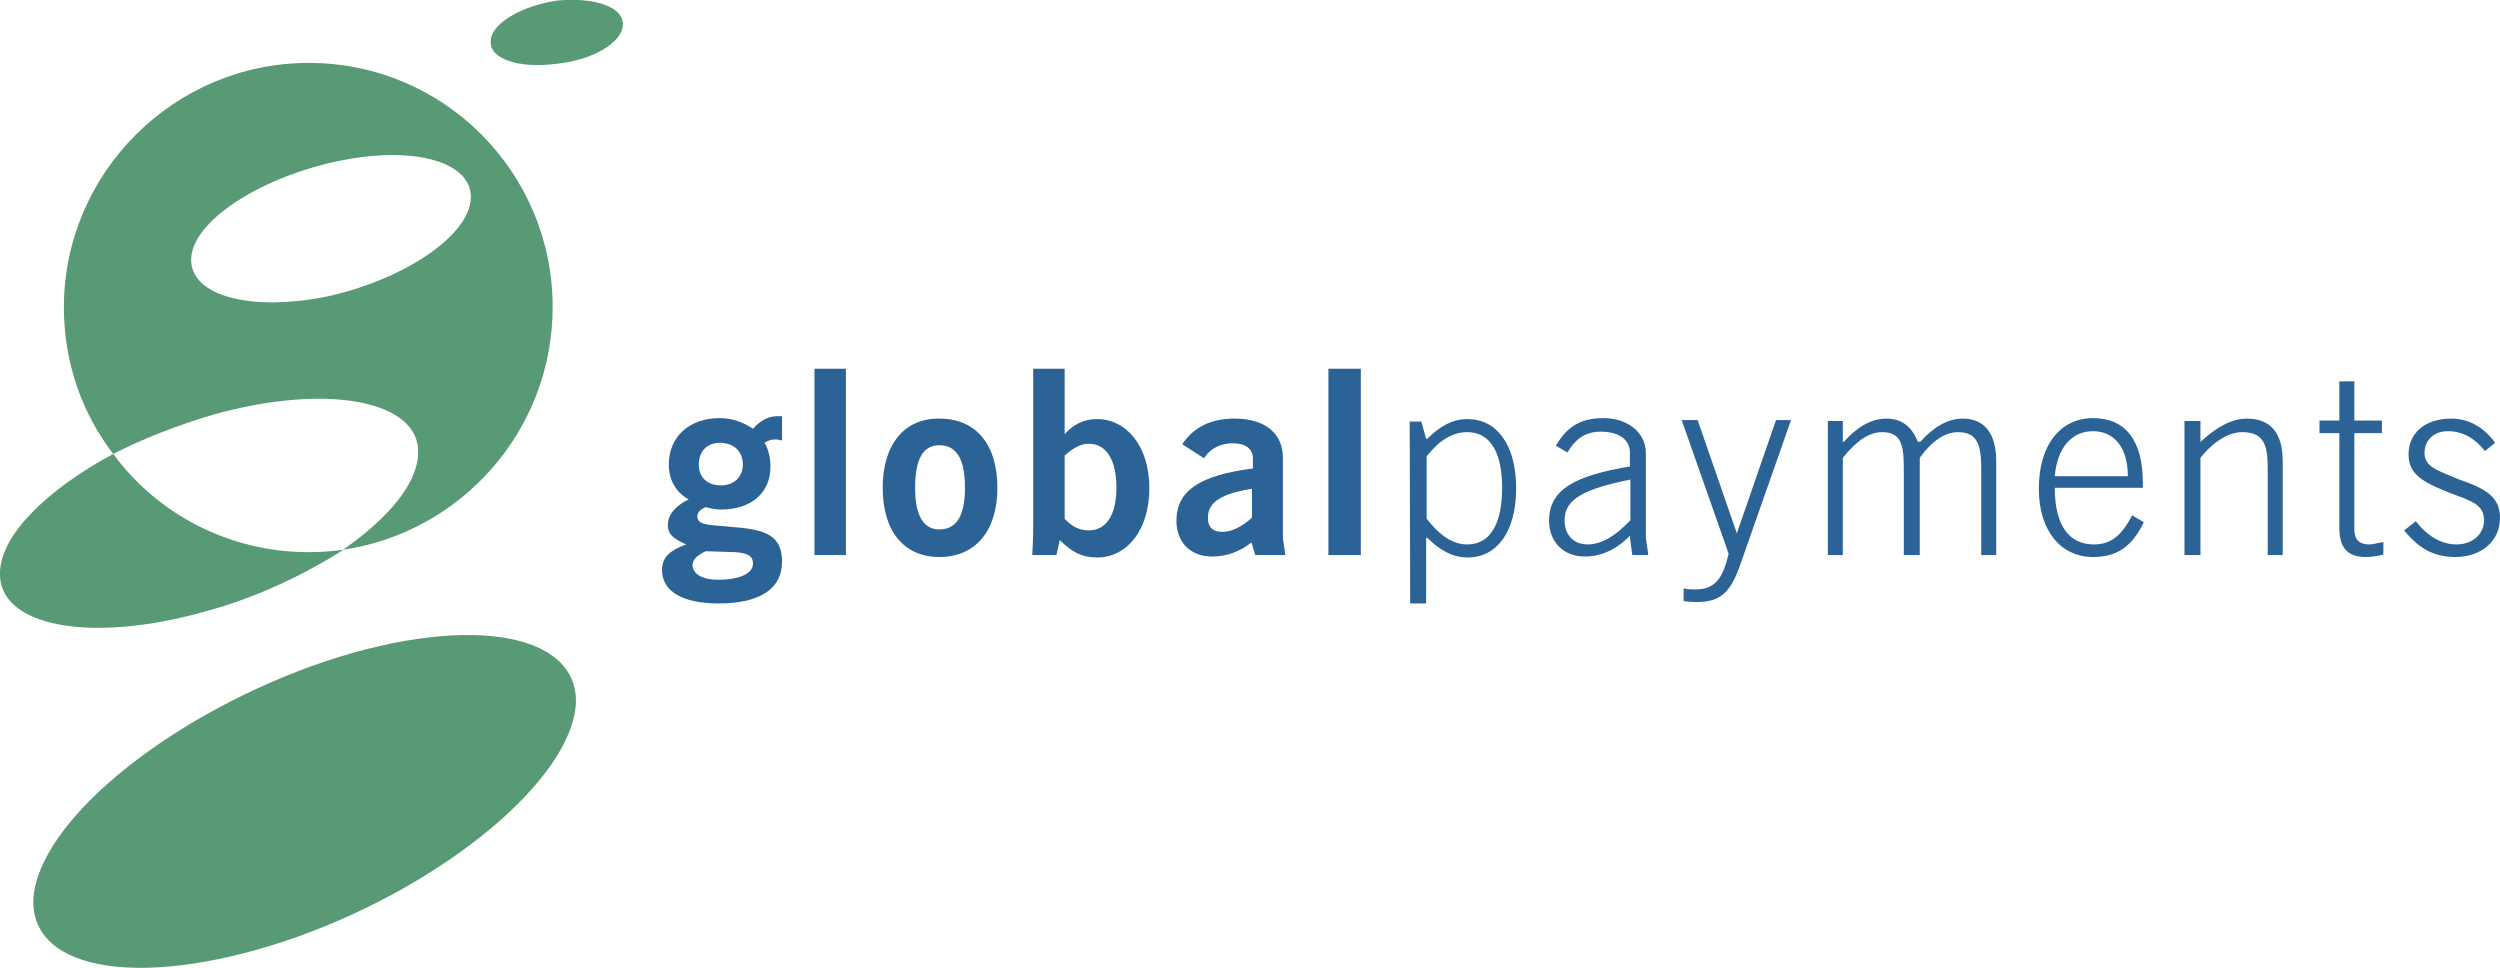 <?xml version="1.0" ?>
<svg xmlns="http://www.w3.org/2000/svg" viewBox="0 0 516.6 200">
	<style type="text/css">
	.st0{fill-rule:evenodd;clip-rule:evenodd;fill:#599A76;}
	.st1{fill-rule:evenodd;clip-rule:evenodd;fill:#2C6397;}
</style>
	<path class="st0" d="M 0.0,118.2 C 0.2,110.6 9.6,101.2 23.4,93.8 C 32.5,106.2 47.3,114.1 63.8,114.1 C 66.2,114.1 68.6,113.9 71.0,113.6 C 63.1,118.6 53.3,123.4 42.6,126.3 C 18.7,133.1 -0.5,129.5 0.0,118.2 L 0.0,118.2 M 39.5,53.5 C 39.3,61.2 51.9,64.5 67.9,61.2 C 83.9,57.6 97.1,48.5 97.3,40.9 C 97.5,33.2 84.9,29.9 68.9,33.5 C 52.9,37.1 39.7,46.0 39.5,53.5 L 39.5,53.5 M 13.2,63.5 C 13.2,35.8 35.9,13.0 63.8,13.0 C 91.8,13.0 114.2,35.7 114.2,63.4 C 114.2,89.0 95.3,110.0 70.9,113.6 C 80.2,107.1 86.2,100.0 86.4,93.8 C 87.0,82.9 67.9,79.0 44.0,85.7 C 36.6,87.9 29.4,90.7 23.4,93.8 C 17.0,85.5 13.2,75.0 13.2,63.5 L 13.2,63.5 M 101.4,8.5 C 101.4,4.9 107.9,1.1 115.3,0.1 C 123.0,-0.6 128.9,1.5 128.7,5.1 C 128.7,8.7 122.5,12.5 114.8,13.2 C 107.1,14.2 101.1,12.1 101.4,8.5 M 6.9,185.7 C 7.9,170.2 33.4,148.9 64.5,137.6 C 95.3,126.6 119.7,130.2 119.0,145.5 C 118.0,161.0 92.2,182.6 61.4,193.6 C 30.6,204.5 6.2,201.2 6.9,185.7 L 6.9,185.7"/>
	<path class="st1" d="M 141.8,112.5 C 138.5,113.7 136.8,115.1 136.8,117.8 C 136.8,122.1 140.9,124.7 148.5,124.7 C 157.1,124.7 161.6,121.6 161.6,116.1 C 161.6,110.8 158.5,109.4 151.3,108.9 C 146.8,108.4 144.1,108.7 144.1,106.7 C 144.1,106.0 144.6,105.3 145.8,104.8 C 146.8,105.0 147.7,105.3 148.9,105.3 C 155.4,105.3 159.2,101.7 159.2,96.5 C 159.2,94.3 158.7,92.7 158.0,91.5 C 158.7,91.0 159.4,90.8 160.4,90.8 C 160.9,90.8 161.1,91.0 161.6,91.0 L 161.6,86.0 L 160.6,86.0 C 158.7,86.0 157.0,87.0 155.6,88.6 C 153.5,87.2 151.3,86.4 148.7,86.4 C 142.5,86.4 138.2,90.2 138.2,96.0 C 138.2,99.1 139.6,101.7 142.3,103.2 C 139.4,104.6 138.0,106.5 138.0,108.5 C 138.0,110.4 139.1,111.3 141.8,112.5 L 141.8,112.5 M 144.4,96.0 C 144.4,93.1 146.3,91.5 148.7,91.5 C 151.6,91.5 153.5,93.2 153.5,96.0 C 153.5,98.6 151.6,100.3 149.0,100.3 C 146.1,100.3 144.4,98.6 144.4,96.0 M 145.8,113.9 L 152.0,114.1 C 154.4,114.3 155.6,114.8 155.6,116.5 C 155.6,118.4 153.0,119.8 148.4,119.8 C 145.1,119.8 143.1,118.6 143.1,116.7 C 143.2,115.6 143.9,114.9 145.8,113.9 L 145.8,113.9 M 168.3,114.7 L 174.8,114.7 L 174.8,76.2 L 168.3,76.2 L 168.3,114.7 L 168.3,114.7 M 182.4,100.8 C 182.4,109.9 186.9,115.1 194.1,115.1 C 201.5,115.1 206.1,109.8 206.1,100.8 C 206.1,91.7 201.6,86.5 194.1,86.5 C 187.0,86.4 182.4,91.7 182.4,100.8 M 189.1,100.8 C 189.1,94.8 190.8,92.0 194.1,92.0 C 197.7,92.0 199.4,94.9 199.4,100.8 C 199.4,106.5 197.7,109.4 194.1,109.4 C 190.8,109.4 189.1,106.5 189.1,100.8 M 213.3,114.7 L 218.3,114.7 L 219.0,111.6 C 221.4,114.0 223.5,115.2 226.7,115.2 C 232.9,115.2 237.5,109.5 237.5,100.9 C 237.5,92.1 232.7,86.6 226.7,86.6 C 224.1,86.6 221.9,87.6 220.0,89.7 L 220.0,76.2 L 213.5,76.2 L 213.5,108.2 C 213.5,109.4 213.5,111.5 213.3,114.7 L 213.3,114.7 M 220.0,107.2 L 220.0,94.1 C 221.7,92.7 223.1,91.7 225.0,91.7 C 228.6,91.7 230.7,95.0 230.7,100.8 C 230.7,106.5 228.5,109.6 225.0,109.6 C 223.1,109.6 221.6,108.9 220.0,107.2 L 220.0,107.2 M 259.4,114.7 L 265.6,114.7 C 265.4,113.0 265.1,111.8 265.1,110.9 L 265.1,94.6 C 265.1,89.6 261.5,86.5 255.1,86.5 C 250.3,86.5 246.7,88.2 244.3,91.8 L 248.8,94.7 C 250.2,92.5 252.4,91.6 254.8,91.6 C 257.4,91.6 258.9,92.8 258.9,94.7 L 258.9,96.8 C 248.1,98.2 243.1,101.3 243.1,107.6 C 243.1,112.1 246.0,115.0 250.5,115.0 C 253.4,115.0 256.2,114.0 258.6,112.1 L 259.4,114.7 L 259.4,114.7 M 258.7,101.0 L 258.7,107.0 C 256.5,108.9 254.6,109.9 252.5,109.9 C 250.6,109.9 249.6,108.9 249.6,107.0 C 249.6,103.7 252.5,102.0 258.7,101.0 L 258.7,101.0 M 274.5,114.7 L 281.2,114.7 L 281.2,76.2 L 274.5,76.2 L 274.5,114.7 L 274.5,114.7 M 291.4,124.7 L 294.7,124.7 L 294.7,111.1 L 294.9,111.1 C 297.5,113.7 300.2,115.2 303.3,115.2 C 309.3,115.2 313.3,109.9 313.3,100.9 C 313.3,91.8 309.2,86.6 303.3,86.6 C 300.2,86.6 297.6,88.0 294.9,90.7 L 294.7,90.7 L 293.7,87.1 L 291.3,87.1 L 291.4,124.7 L 291.4,124.7 L 291.4,124.7 M 294.8,94.3 C 297.4,91.0 300.1,89.3 303.2,89.3 C 307.7,89.3 310.4,93.1 310.4,100.8 C 310.4,108.5 307.8,112.5 303.2,112.5 C 300.1,112.5 297.5,110.6 294.8,107.2 L 294.8,94.3 M 336.9,107.5 C 333.8,110.8 330.9,112.5 328.1,112.5 C 325.2,112.5 323.3,110.6 323.3,107.5 C 323.3,103.0 327.6,101.0 336.9,99.1 L 336.9,107.5 M 337.3,114.7 L 340.6,114.7 C 340.4,112.8 340.1,111.6 340.1,110.9 L 340.1,93.6 C 340.1,89.5 336.5,86.4 331.3,86.4 C 326.5,86.4 323.7,88.3 321.5,92.1 L 323.9,93.5 C 325.6,90.6 327.7,89.2 330.8,89.2 C 334.6,89.2 336.8,90.9 336.8,93.5 L 336.8,96.4 C 325.3,98.3 320.1,101.2 320.1,107.6 C 320.1,111.9 323.0,115.0 327.5,115.0 C 330.8,115.0 334.0,113.6 336.8,110.7 C 336.9,112.0 337.1,113.2 337.3,114.7 L 337.3,114.7 M 357.2,114.4 C 356.0,119.7 354.3,121.8 350.3,121.8 C 349.6,121.8 348.9,121.8 347.9,121.6 L 347.9,124.2 C 349.1,124.4 350.0,124.4 350.8,124.4 C 355.6,124.4 357.7,122.2 359.6,116.7 L 370.1,86.8 L 367.0,86.8 L 358.9,110.2 L 350.8,86.8 L 347.5,86.8 L 357.2,114.4 L 357.2,114.4 M 377.7,114.7 L 380.8,114.7 L 380.8,94.6 C 383.7,91.0 386.3,89.3 388.9,89.3 C 392.7,89.3 393.4,91.7 393.4,96.5 L 393.4,114.7 L 396.7,114.7 L 396.7,94.6 C 399.3,91.0 402.0,89.3 404.6,89.3 C 408.4,89.3 409.4,91.7 409.4,96.5 L 409.4,114.7 L 412.5,114.7 L 412.5,95.3 C 412.5,89.6 410.1,86.5 405.6,86.5 C 402.5,86.5 399.6,88.2 396.8,91.3 L 396.3,91.3 C 395.1,88.2 393.0,86.5 389.8,86.5 C 386.7,86.5 383.8,88.2 381.0,91.3 L 380.8,91.3 L 380.8,87.0 L 377.7,87.0 L 377.7,114.7 L 377.7,114.7 L 377.7,114.7 M 440.6,106.5 C 438.4,110.6 436.3,112.5 432.7,112.5 C 427.4,112.5 424.6,108.4 424.6,100.8 L 442.8,100.8 L 442.8,99.8 C 442.8,91.0 439.2,86.4 432.5,86.4 C 425.8,86.4 421.3,91.9 421.3,101.0 C 421.3,109.6 425.8,115.1 432.5,115.1 C 437.5,115.1 440.6,112.9 443.0,107.9 L 440.6,106.5 M 439.7,98.4 L 424.6,98.4 C 425.1,92.4 428.2,89.1 432.5,89.1 C 436.8,89.1 439.7,92.4 439.7,98.4 M 451.4,114.7 L 454.7,114.7 L 454.7,94.6 C 457.6,91.0 460.7,89.3 463.3,89.3 C 467.6,89.3 468.6,91.7 468.6,96.5 L 468.6,114.7 L 471.7,114.7 L 471.7,95.3 C 471.7,89.6 469.3,86.5 464.3,86.5 C 461.2,86.5 458.1,88.2 454.7,91.3 L 454.7,87.0 L 451.4,87.0 L 451.4,114.7 L 451.4,114.7 M 486.5,109.4 L 486.5,89.5 L 492.2,89.5 L 492.2,86.9 L 486.5,86.9 L 486.5,78.8 L 483.4,78.8 L 483.4,86.9 L 479.3,86.9 L 479.3,89.5 L 483.4,89.5 L 483.4,109.1 C 483.4,113.2 485.1,115.1 488.9,115.1 C 490.1,115.1 491.3,114.9 492.5,114.6 L 492.5,112.0 C 491.3,112.2 490.3,112.5 489.6,112.5 C 487.5,112.5 486.5,111.5 486.5,109.4 L 486.5,109.4 M 499.2,107.7 L 496.8,109.6 C 499.7,113.2 502.8,115.1 507.3,115.1 C 512.8,115.1 516.6,111.8 516.6,107.0 C 516.6,102.7 513.7,101.0 508.2,99.1 C 503.7,97.2 501.0,96.5 501.0,93.6 C 501.0,91.0 502.9,89.1 505.8,89.1 C 508.9,89.1 511.3,90.5 513.5,93.2 L 515.6,91.5 C 513.2,88.2 510.1,86.5 506.5,86.5 C 501.0,86.5 497.7,89.6 497.7,93.9 C 497.7,98.0 500.6,99.6 506.1,101.8 C 510.6,103.5 513.3,104.2 513.3,107.5 C 513.3,110.4 510.9,112.5 507.6,112.5 C 504.5,112.5 501.6,110.8 499.2,107.7"/>
</svg>